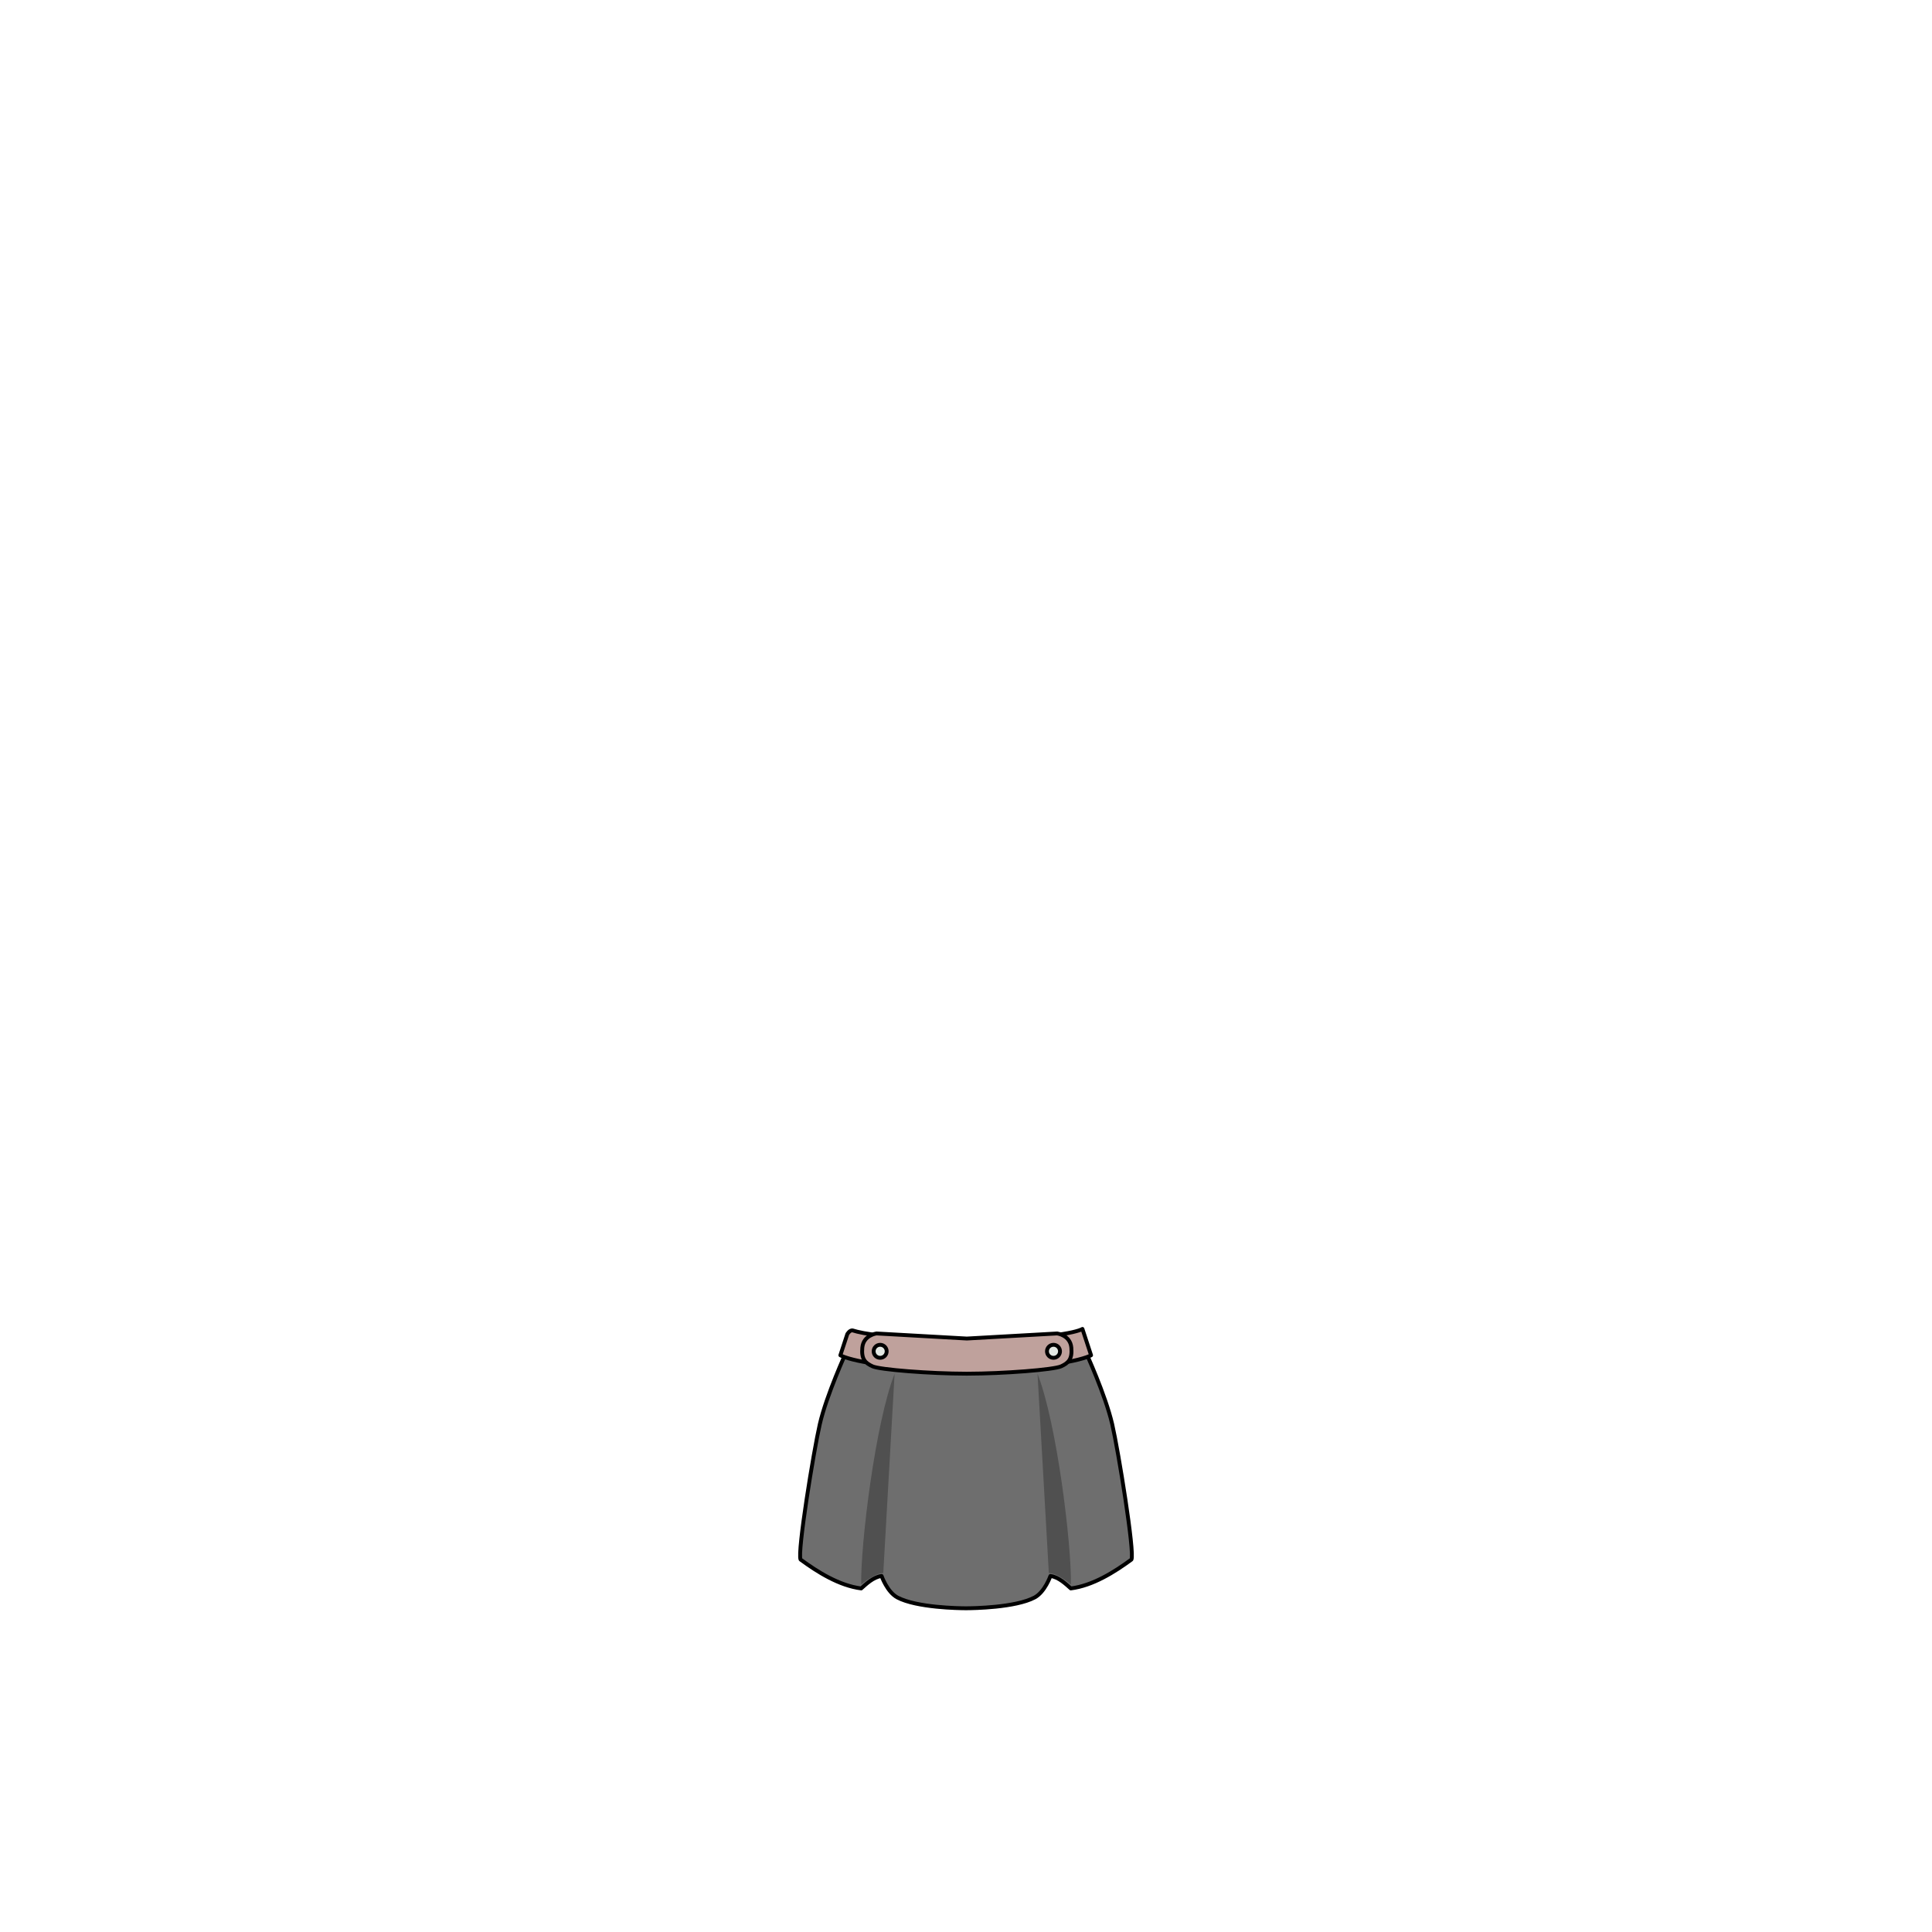 <svg xmlns="http://www.w3.org/2000/svg" width="500" height="500" version="1.1"><g id="x041"><g><g><path style="fill:#6E6E6E;stroke:#000000;stroke-linecap:round;stroke-linejoin:round;" d="M287.833,368.56c-1.76-7.625-6.893-18.77-6.893-18.77L250,353.456l-30.941-3.666c0,0-5.132,11.145-6.891,18.77c-1.617,7.008-5.866,33.287-4.986,35.046c4.399,3.228,9.972,6.746,15.69,7.479c1.173-1.025,3.079-2.932,5.278-3.225c0,0,1.435,4.157,4.106,5.571c4.986,2.639,15.983,2.786,17.744,2.786c1.76,0,12.758-0.147,17.743-2.786c2.671-1.414,4.106-5.571,4.106-5.571c2.199,0.293,4.105,2.199,5.278,3.225c5.72-0.732,11.291-4.251,15.69-7.479C293.698,401.847,289.45,375.567,287.833,368.56z"></path><path style="fill:#505050;" d="M228.591,407.126c0,0-1.76-0.293-5.719,2.933c-0.147-10.705,3.666-41.792,8.651-54.55C230.937,365.92,228.591,407.126,228.591,407.126z"></path><path style="fill:#505050;" d="M271.437,407.126c0,0,1.761-0.293,5.72,2.933c0.146-10.705-3.666-41.792-8.651-54.55C269.091,365.92,271.437,407.126,271.437,407.126z"></path></g><g><path style="fill:#BFA19C;stroke:#000000;stroke-linecap:round;stroke-linejoin:round;" d="M282.37,350.743c0,0-5.93,3.52-32.444,3.52c-26.513,0-32.443-3.52-32.443-3.52l1.797-5.475c0,0,0.686-1.18,1.465-0.932c2.339,0.743,9.491,2.228,29.293,2.228c26.402,0,30.094-2.64,30.094-2.64L282.37,350.743z"></path><g><path style="fill:#BFA19C;stroke:#000000;stroke-linecap:round;stroke-linejoin:round;" d="M277.261,348.764c-0.293-3.225-3.666-3.665-3.666-3.665l-23.382,1.313l-23.382-1.313c0,0-3.372,0.44-3.666,3.665c-0.271,2.979,0.733,3.958,2.639,4.839c1.896,0.875,14.811,1.895,24.329,1.906l0,0c0.027,0,0.053,0,0.08,0s0.054,0,0.08,0l0,0c9.518-0.012,22.433-1.031,24.328-1.906C276.528,352.722,277.532,351.743,277.261,348.764z"></path><circle style="fill:#E3E8E3;stroke:#000000;stroke-linecap:round;stroke-linejoin:round;" cx="227.784" cy="349.717" r="1.686"></circle><circle style="fill:#E3E8E3;stroke:#000000;stroke-linecap:round;stroke-linejoin:round;" cx="272.642" cy="349.717" r="1.686"></circle></g></g></g></g></svg>